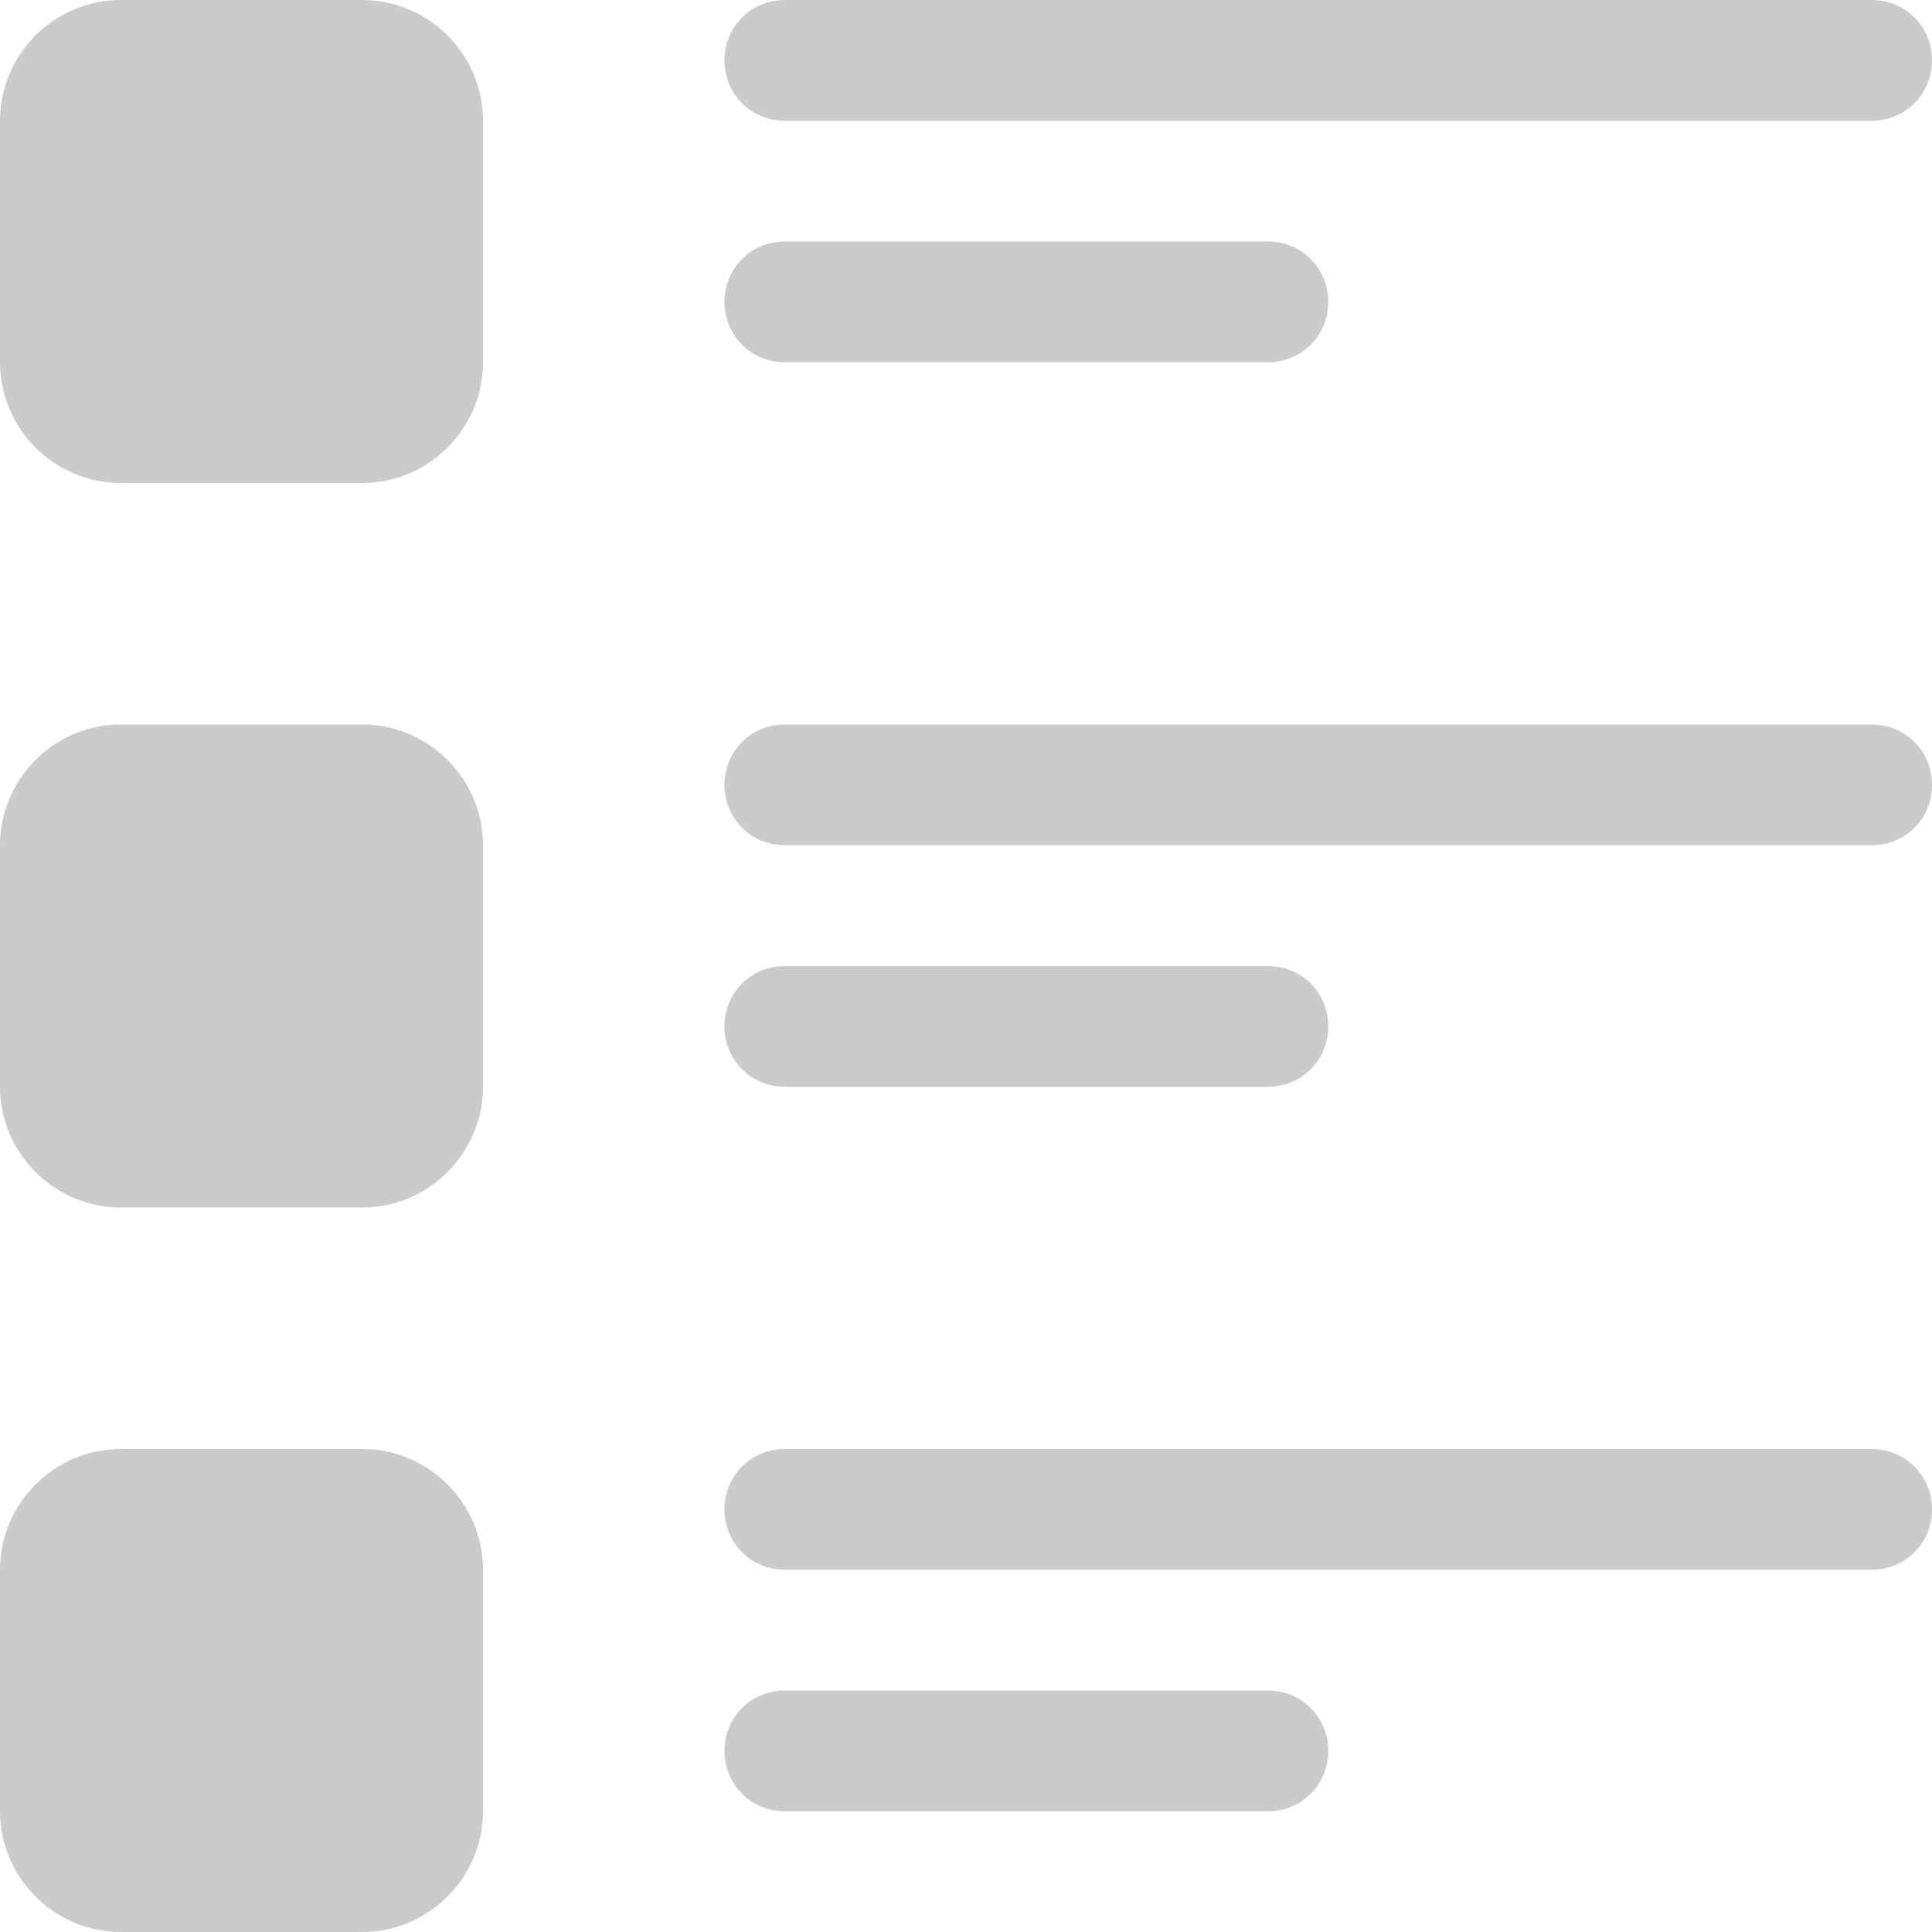 <?xml version="1.0" encoding="utf-8"?>
<svg xmlns="http://www.w3.org/2000/svg"
	xmlns:xlink="http://www.w3.org/1999/xlink"
	width="16px" height="16px" viewBox="0 0 16 16">
<path fillRule="evenodd" d="M 15.5 7C 15.5 7 6.5 7 6.5 7 6.22 7 6 6.78 6 6.5 6 6.22 6.22 6 6.5 6 6.5 6 15.5 6 15.5 6 15.78 6 16 6.22 16 6.5 16 6.78 15.78 7 15.5 7ZM 6.5 2C 6.5 2 10.5 2 10.5 2 10.78 2 11 2.22 11 2.5 11 2.78 10.78 3 10.5 3 10.5 3 6.5 3 6.5 3 6.22 3 6 2.78 6 2.5 6 2.22 6.22 2 6.5 2ZM 15.5 1C 15.5 1 6.5 1 6.5 1 6.22 1 6 0.78 6 0.5 6 0.22 6.22-0 6.5-0 6.5-0 15.5-0 15.5-0 15.78-0 16 0.22 16 0.5 16 0.78 15.78 1 15.5 1ZM 3 16C 3 16 1 16 1 16 0.45 16-0 15.55-0 15-0 15-0 13-0 13-0 12.45 0.45 12 1 12 1 12 3 12 3 12 3.55 12 4 12.45 4 13 4 13 4 15 4 15 4 15.55 3.55 16 3 16ZM 3 10C 3 10 1 10 1 10 0.45 10-0 9.55-0 9-0 9-0 7-0 7-0 6.45 0.45 6 1 6 1 6 3 6 3 6 3.55 6 4 6.45 4 7 4 7 4 9 4 9 4 9.55 3.55 10 3 10ZM 3 4C 3 4 1 4 1 4 0.45 4-0 3.55-0 3-0 3-0 1-0 1-0 0.45 0.45-0 1-0 1-0 3-0 3-0 3.55-0 4 0.45 4 1 4 1 4 3 4 3 4 3.55 3.55 4 3 4ZM 6.5 8C 6.5 8 10.5 8 10.5 8 10.78 8 11 8.22 11 8.5 11 8.78 10.78 9 10.5 9 10.5 9 6.5 9 6.5 9 6.22 9 6 8.78 6 8.5 6 8.22 6.22 8 6.5 8ZM 6.5 12C 6.5 12 15.5 12 15.5 12 15.78 12 16 12.22 16 12.5 16 12.78 15.78 13 15.5 13 15.5 13 6.5 13 6.5 13 6.22 13 6 12.78 6 12.5 6 12.22 6.22 12 6.5 12ZM 6.5 14C 6.5 14 10.5 14 10.5 14 10.78 14 11 14.22 11 14.5 11 14.78 10.78 15 10.5 15 10.5 15 6.5 15 6.5 15 6.22 15 6 14.78 6 14.5 6 14.22 6.22 14 6.5 14Z" fill="rgb(203,203,203)"/></svg>
